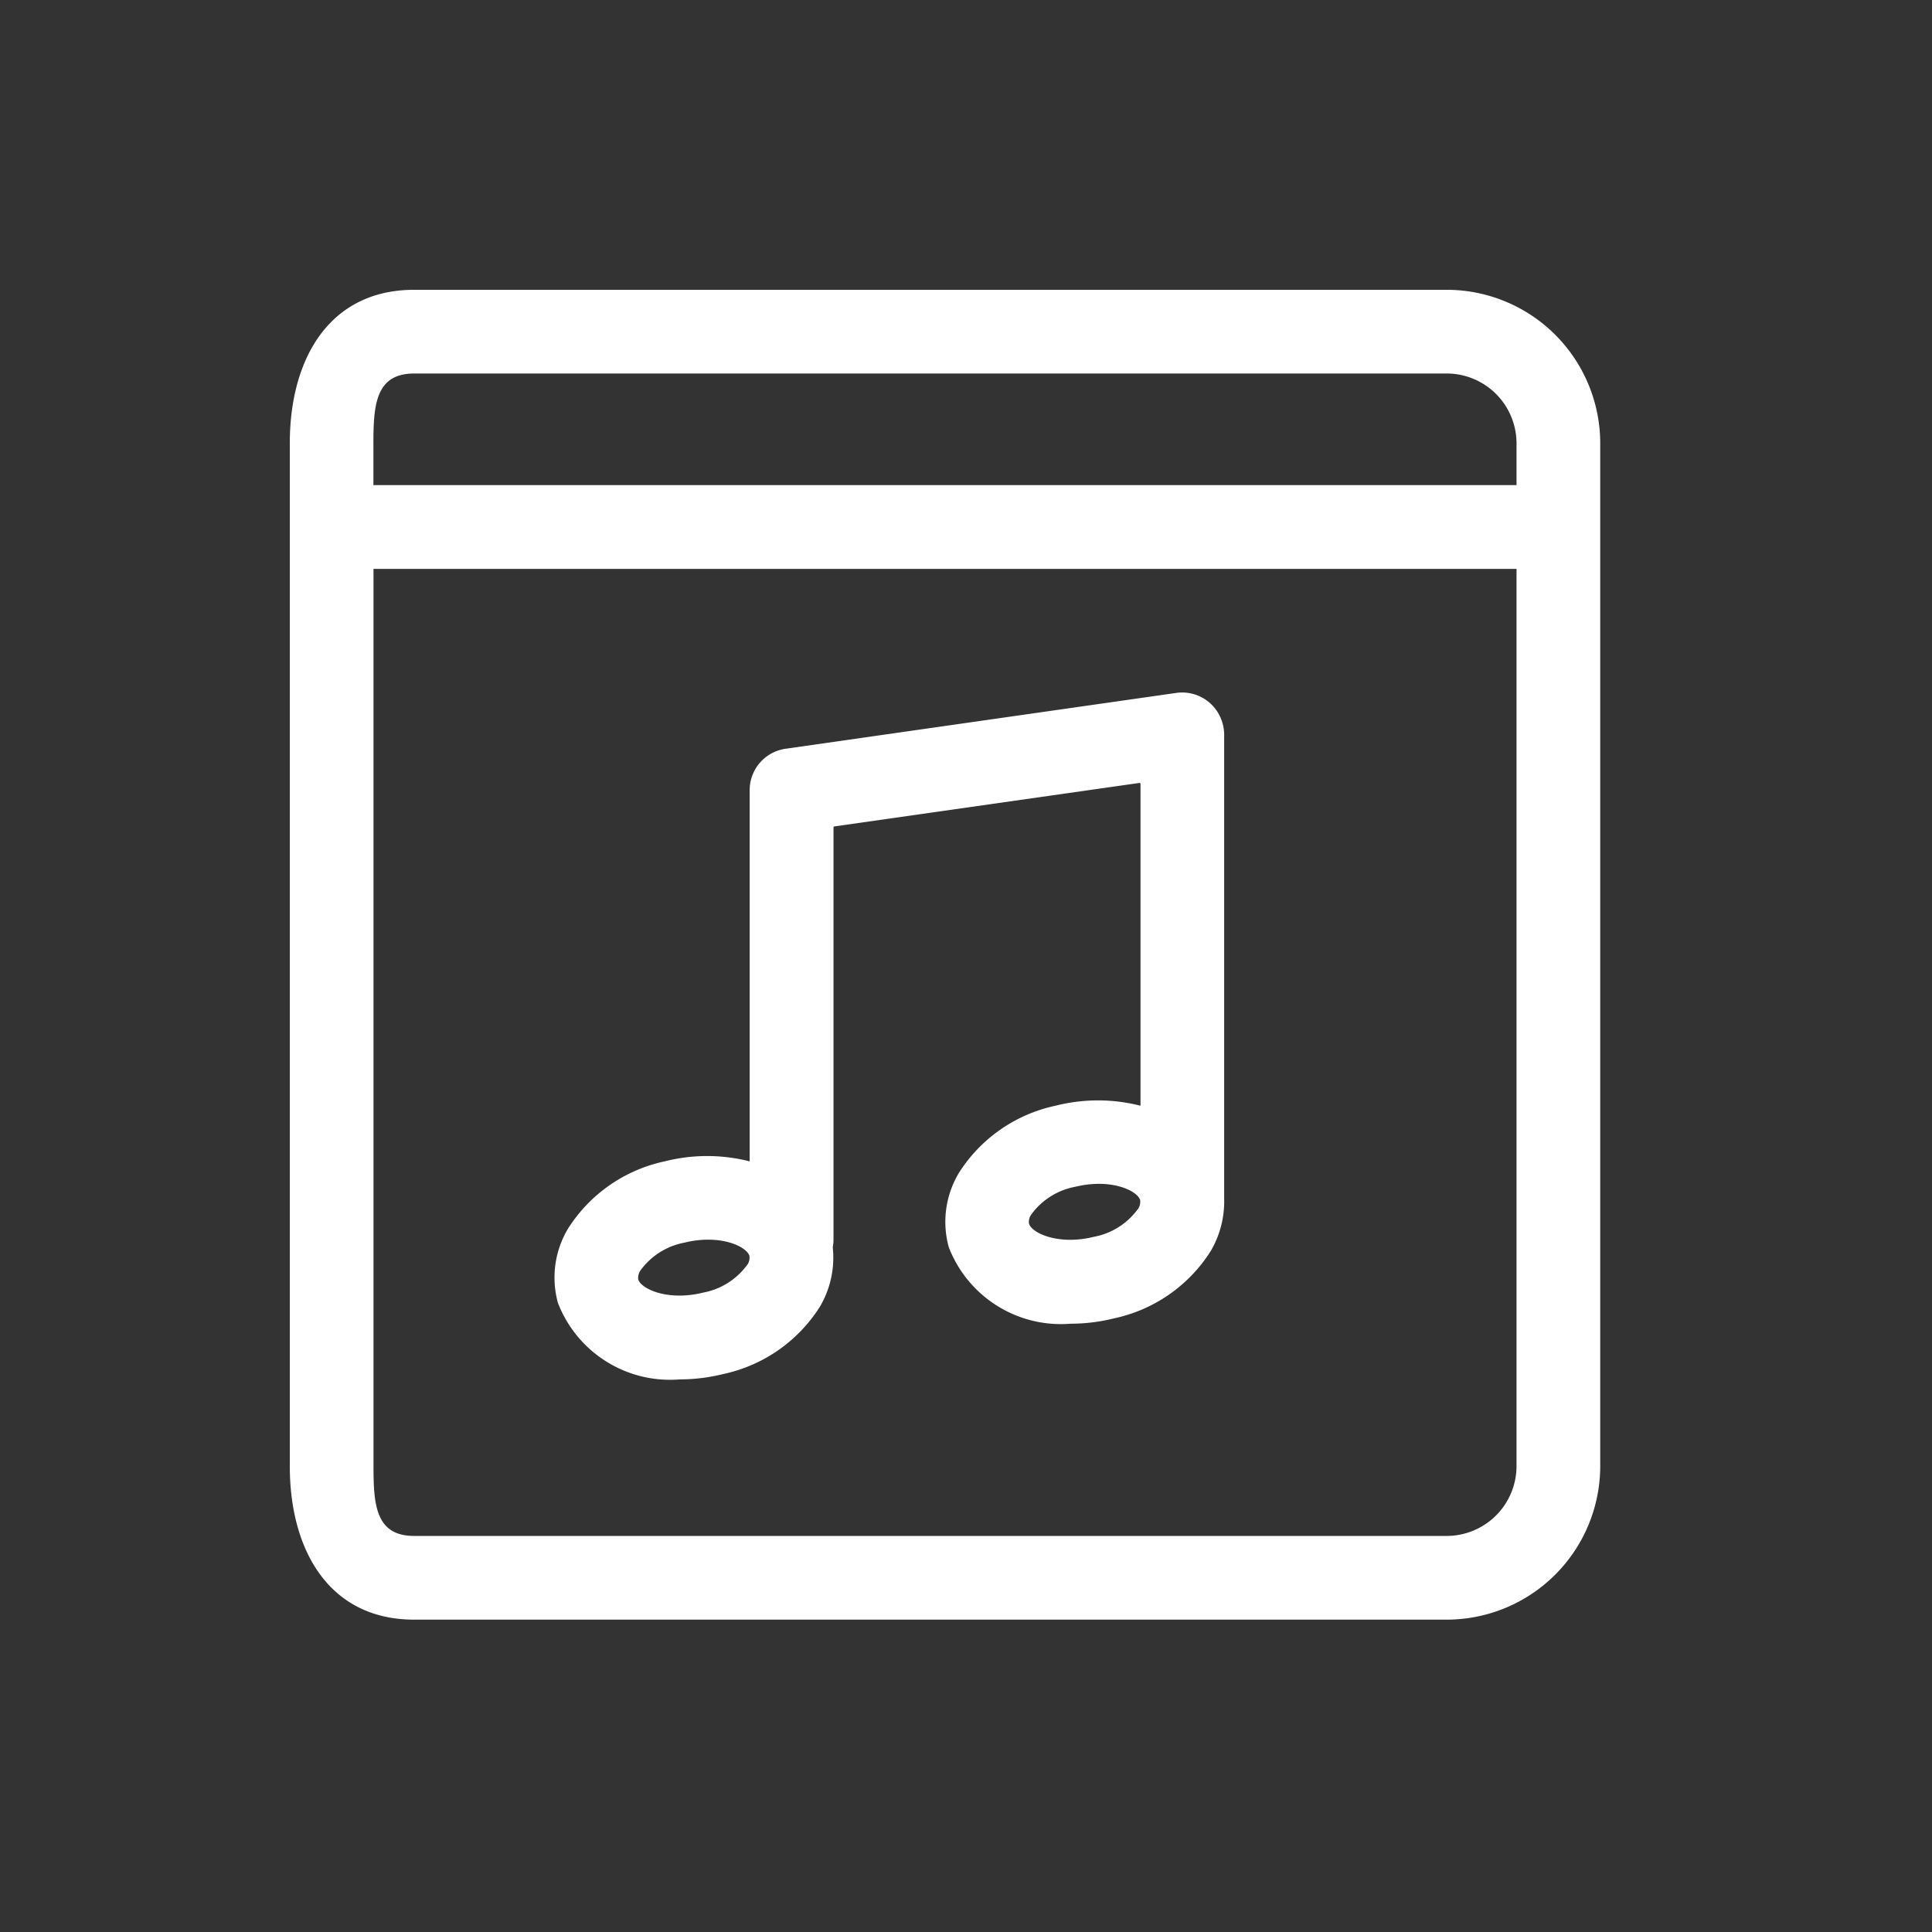 <svg xmlns="http://www.w3.org/2000/svg" width="40" height="40" viewBox="0 0 40 40">
    <rect x="0" y="0" width="40" height="40" fill="#333333" stroke="none"/>
    <defs>
        <style>
            .cls-2{fill:#fff}
        </style>
    </defs>
    <g id="song" transform="translate(-29 -288)">
        <path id="長方形_22" fill="none" d="M0 0H40V40H0z" transform="translate(29 288)"/>
        <g id="グループ_15" transform="translate(-3004.169 -1275.054)">
            <path id="パス_10" d="M3057.523 1577.4l-8.089 1.156a.866.866 0 0 0-.744.857v7.686a3.564 3.564 0 0 0-1.761 0 3.142 3.142 0 0 0-2 1.393 1.972 1.972 0 0 0-.208 1.539 2.487 2.487 0 0 0 2.522 1.582 3.761 3.761 0 0 0 .9-.111 3.144 3.144 0 0 0 2-1.392 2 2 0 0 0 .267-1.233.843.843 0 0 0 .016-.16v-8.532a.021.021 0 0 1 .019-.021l6.313-.9a.021.021 0 0 1 .024.021v6.662a3.566 3.566 0 0 0-1.761 0 3.143 3.143 0 0 0-2 1.392 1.972 1.972 0 0 0-.208 1.539 2.488 2.488 0 0 0 2.522 1.582 3.712 3.712 0 0 0 .9-.111 3.141 3.141 0 0 0 2-1.392 2.032 2.032 0 0 0 .279-1.088V1578.3a.9.9 0 0 0-.117-.472.867.867 0 0 0-.874-.428zm-8.884 11.841a1.456 1.456 0 0 1-.913.575c-.728.181-1.285-.075-1.343-.274a.269.269 0 0 1 .047-.186 1.455 1.455 0 0 1 .913-.575 2.022 2.022 0 0 1 .487-.061c.479 0 .81.185.855.336a.261.261 0 0 1-.046.188zm8.089-1.156a1.455 1.455 0 0 1-.913.576c-.725.181-1.285-.075-1.342-.274a.263.263 0 0 1 .046-.186 1.454 1.454 0 0 1 .913-.576 2.081 2.081 0 0 1 .487-.061c.479 0 .81.185.855.336a.259.259 0 0 1-.046.188z" class="cls-2"/>
            <path id="パス_11" d="M3063.122 1569.054h-21.378c-1.753 0-2.575 1.424-2.575 3.177v21.178c0 1.753.822 3.178 2.575 3.178h21.378a3.181 3.181 0 0 0 3.178-3.178v-21.178a3.18 3.18 0 0 0-3.178-3.177zm-21.378 1.733h21.378a1.447 1.447 0 0 1 1.445 1.444v.867H3040.9v-.867c0-.796.048-1.444.844-1.444zm21.378 24.067h-21.378c-.8 0-.842-.649-.842-1.445v-18.577h23.665v18.577a1.448 1.448 0 0 1-1.445 1.445z" class="cls-2"/>
        </g>
    </g>
</svg>
